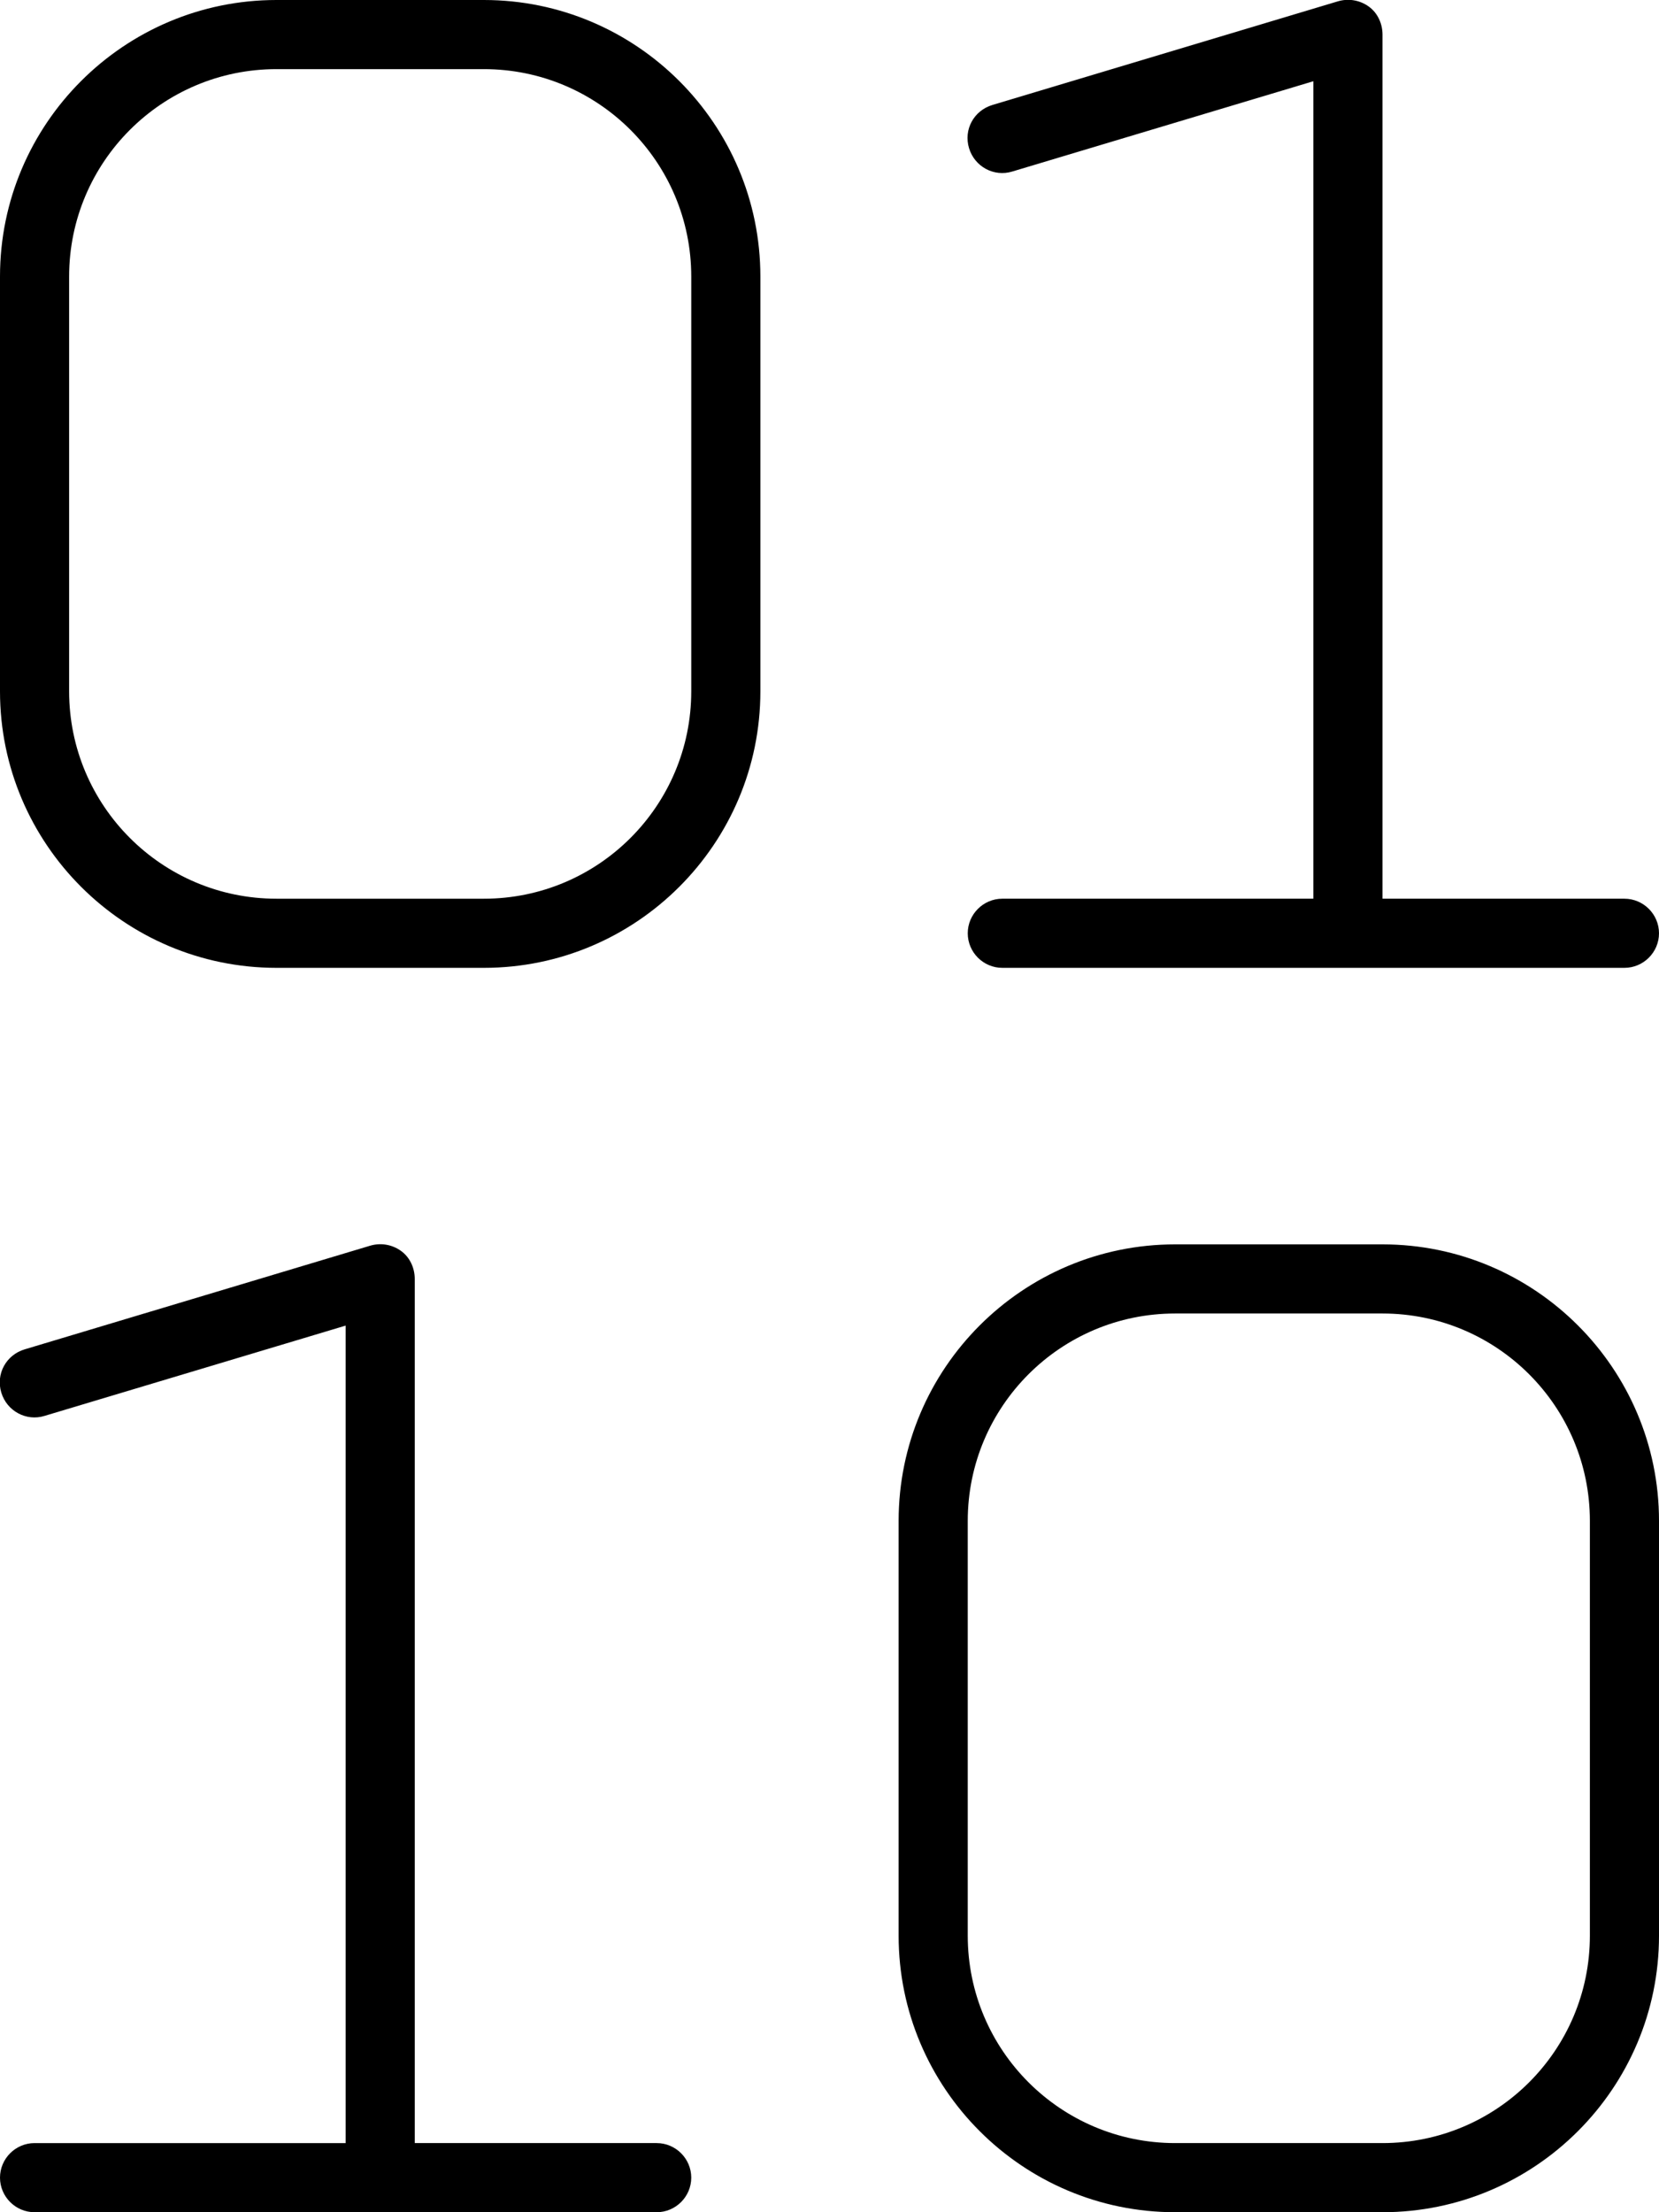 <svg fill="currentColor" xmlns="http://www.w3.org/2000/svg" viewBox="0 0 384 512"><!--! Font Awesome Pro 7.1.0 by @fontawesome - https://fontawesome.com License - https://fontawesome.com/license (Commercial License) Copyright 2025 Fonticons, Inc. --><path fill="currentColor" d="M320 8l0 200 56 0c4.4 0 8 3.6 8 8s-3.6 8-8 8l-144 0c-4.4 0-8-3.6-8-8s3.6-8 8-8l72 0 0-189.2-69.7 20.9c-4.2 1.3-8.7-1.1-10-5.4s1.1-8.7 5.4-10l80-24c2.4-.7 5-.3 7.1 1.2S320 5.5 320 8zM96 296l0 200 56 0c4.4 0 8 3.6 8 8s-3.6 8-8 8L8 512c-4.4 0-8-3.6-8-8s3.6-8 8-8l72 0 0-189.2-69.7 20.9c-4.2 1.3-8.7-1.1-10-5.4s1.1-8.7 5.4-10l80-24c2.4-.7 5-.3 7.1 1.2S96 293.5 96 296zm112 56c0-35.3 28.7-64 64-64l48 0c35.3 0 64 28.7 64 64l0 96c0 35.3-28.7 64-64 64l-48 0c-35.3 0-64-28.7-64-64l0-96zm64-48c-26.5 0-48 21.5-48 48l0 96c0 26.5 21.5 48 48 48l48 0c26.5 0 48-21.5 48-48l0-96c0-26.5-21.5-48-48-48l-48 0zM64 0l48 0c35.3 0 64 28.7 64 64l0 96c0 35.3-28.7 64-64 64l-48 0c-35.3 0-64-28.7-64-64L0 64C0 28.7 28.7 0 64 0zM16 64l0 96c0 26.5 21.5 48 48 48l48 0c26.5 0 48-21.5 48-48l0-96c0-26.5-21.5-48-48-48L64 16C37.5 16 16 37.5 16 64z"/></svg>